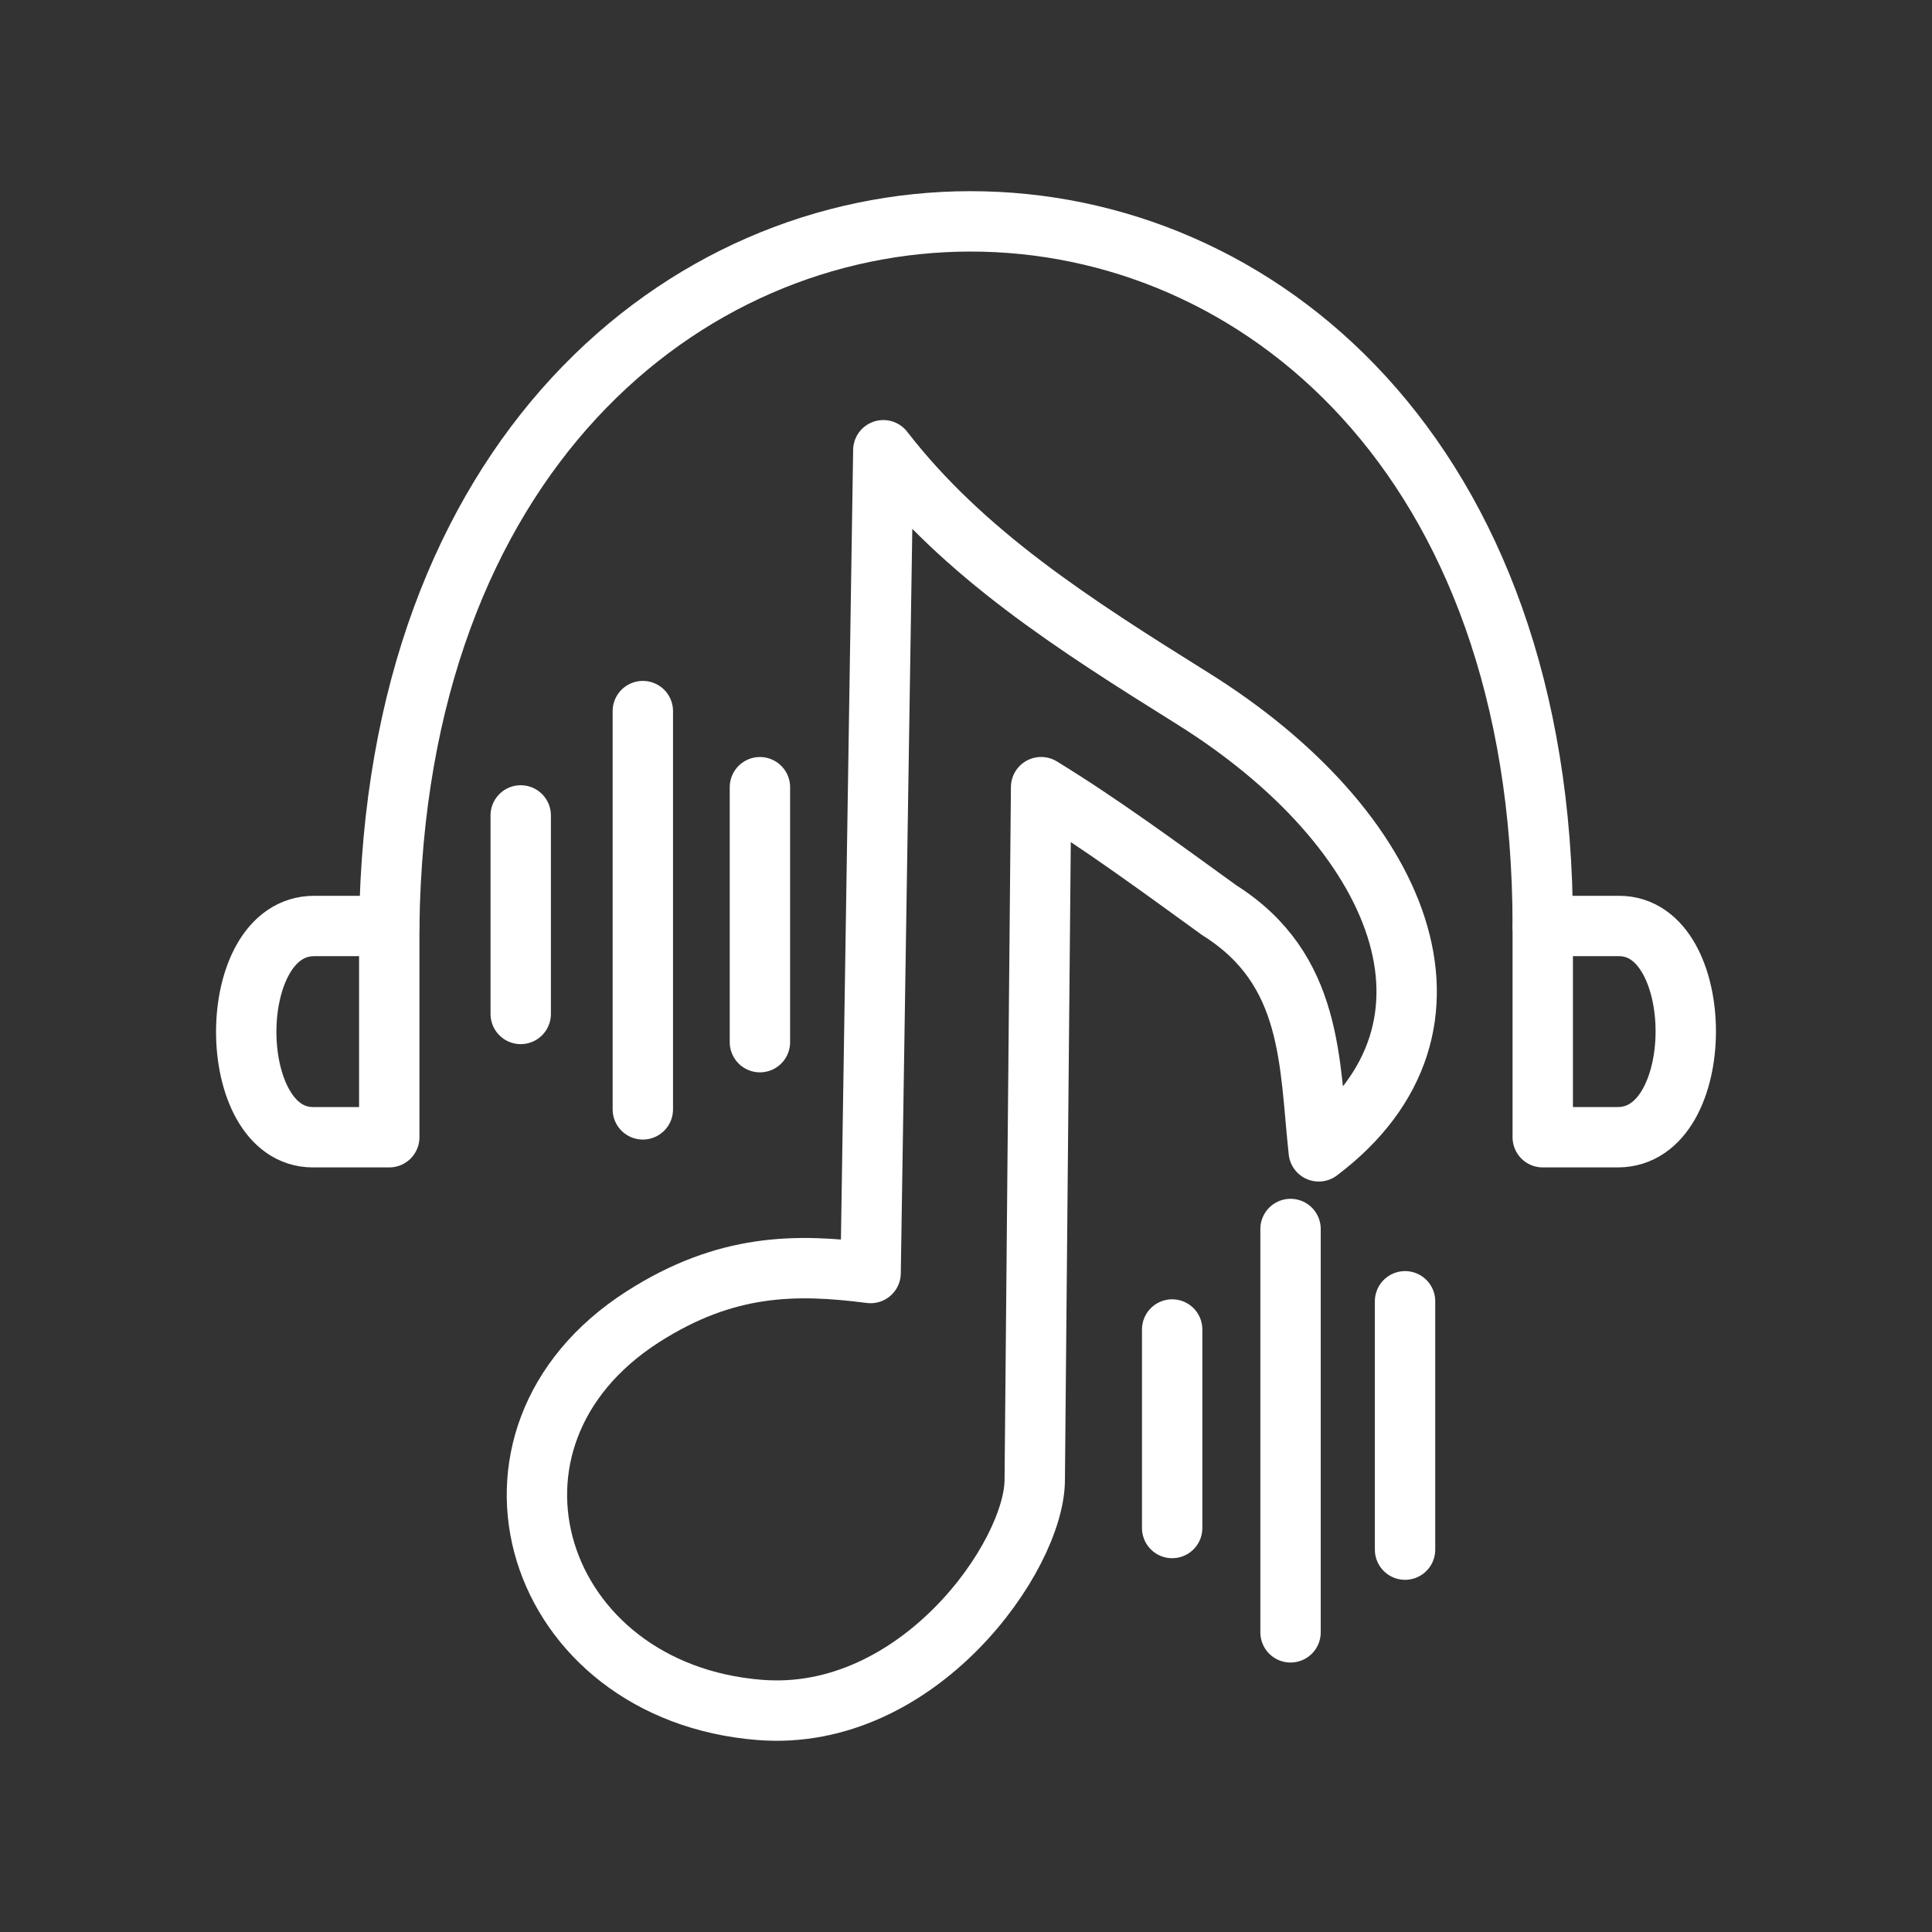 <ns0:svg xmlns:ns0="http://www.w3.org/2000/svg" id="a" viewBox="0 0 48 48" style="stroke-width:1.5px"><ns0:rect x="0" y="0" width="48" height="48" fill="#333333" stroke="none"/><ns0:defs style="stroke-width:1.5px"><ns0:style style="stroke-width:1.5px">.l{fill:none;stroke:#fff;stroke-linecap:round;stroke-linejoin:round;}</ns0:style></ns0:defs><ns0:path id="b" class="l" d="m38.329,28.254v-5.248h1.897c2.205,0,2.223,5.248-.032,5.248h-1.865Z" style="stroke-width:1.5px" /><ns0:path id="c" class="l" d="m9.671,23.006v5.248h-1.897c-2.205,0-2.223-5.248.032-5.248h1.865Z" style="stroke-width:1.5px" /><ns0:path id="d" class="l" d="m38.329,23.006C38.329-.351,9.961-.32,9.671,23.006" style="stroke-width:1.5px" /><ns0:path id="e" class="l" d="m12.937,20.259v4.932" style="stroke-width:1.5px" /><ns0:path id="f" class="l" d="m15.971,17.667v9.895" style="stroke-width:1.5px" /><ns0:path id="g" class="l" d="m18.88,19.558v6.334" style="stroke-width:1.5px" /><ns0:path id="h" class="l" d="m29.122,33.031v4.932" style="stroke-width:1.5px" /><ns0:path id="i" class="l" d="m32.063,30.534v10.021" style="stroke-width:1.5px" /><ns0:path id="j" class="l" d="m34.908,32.33v6.17" style="stroke-width:1.5px" /><ns0:path id="k" class="l" d="m25.866,19.558l-.158,17.203c0,1.903-2.898,6.033-6.829,5.722-5.606-.443-7.622-6.749-2.908-9.768,2.062-1.321,3.801-1.327,5.659-1.087l.316-20.442c1.996,2.579,4.73,4.322,7.682,6.165,5.191,3.24,7.247,8.152,3.136,11.254-.238-2.2-.133-4.518-2.472-5.991-1.437-1.04-2.956-2.158-4.426-3.057Z" style="stroke-width:1.5px" /></ns0:svg>